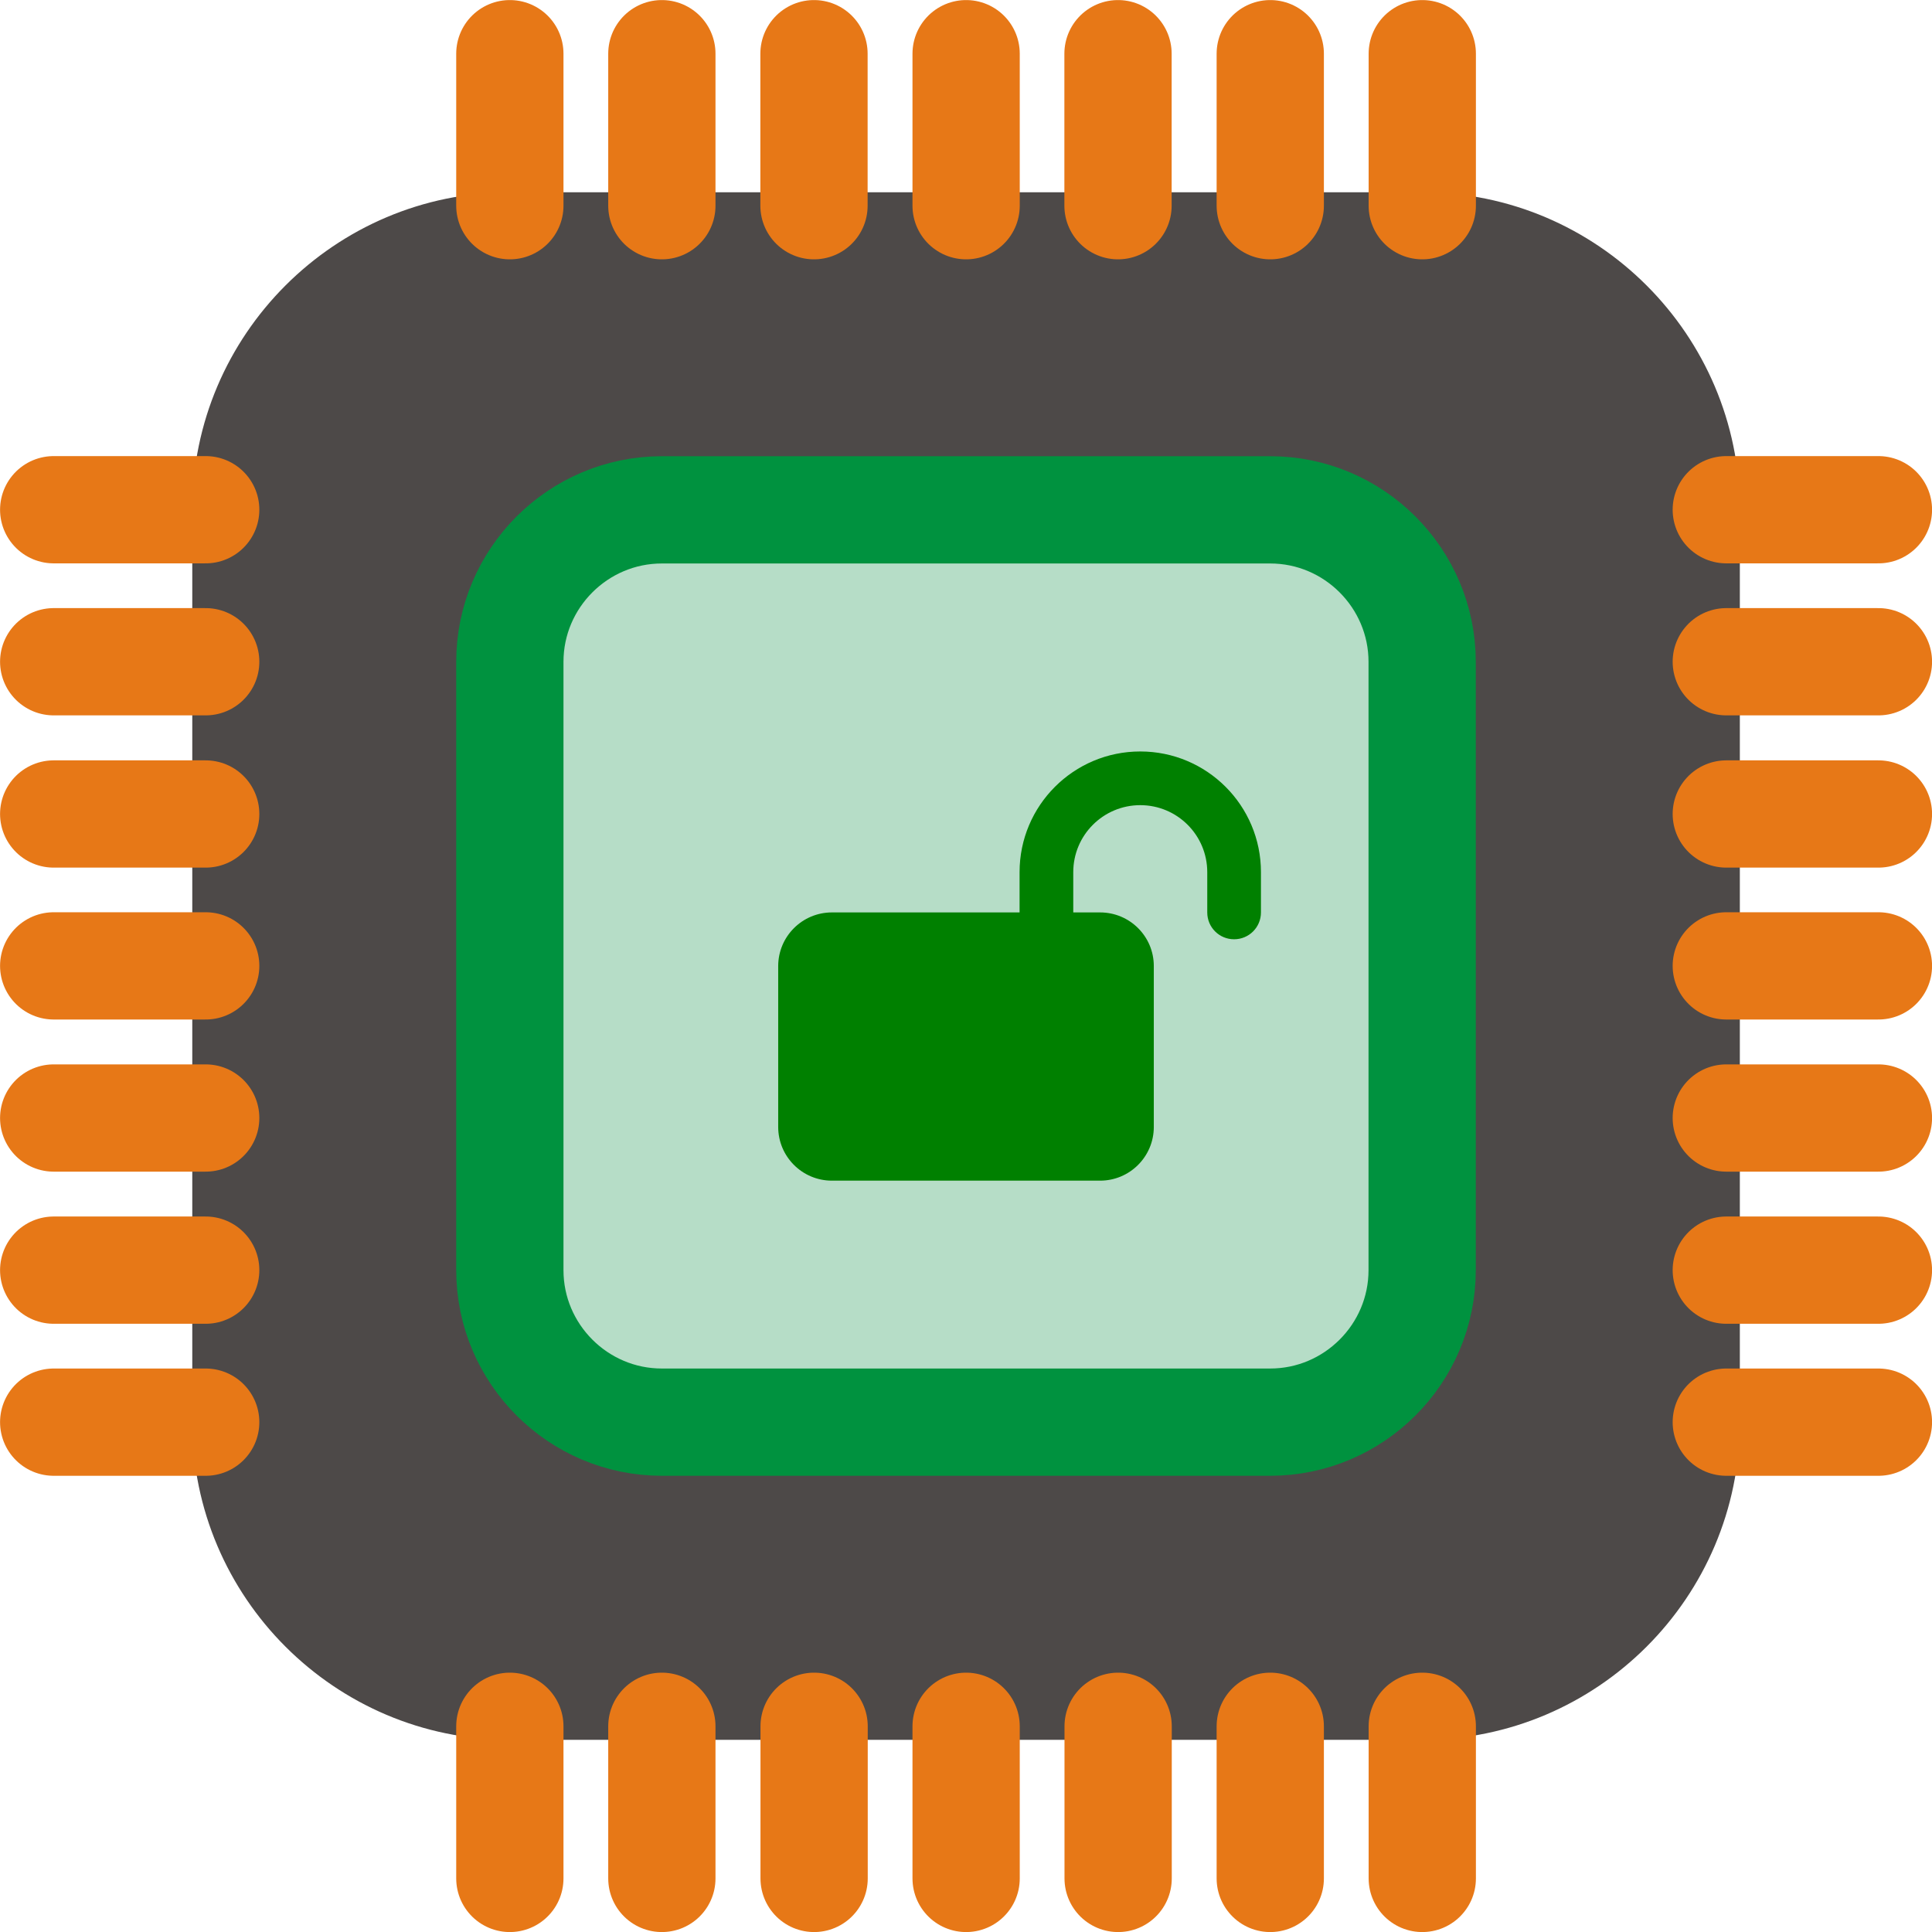 <?xml version="1.0" encoding="UTF-8" standalone="no"?>
<svg
   width="90.04"
   height="90.04"
   fill-rule="evenodd"
   image-rendering="optimizeQuality"
   shape-rendering="geometricPrecision"
   text-rendering="geometricPrecision"
   viewBox="0 0 15.976 15.976"
   version="1.1"
   id="svg30"
   sodipodi:docname="cpu-open.svg"
   xml:space="preserve"
   inkscape:version="1.3.2 (091e20e, 2023-11-25)"
   xmlns:inkscape="http://www.inkscape.org/namespaces/inkscape"
   xmlns:sodipodi="http://sodipodi.sourceforge.net/DTD/sodipodi-0.dtd"
   xmlns="http://www.w3.org/2000/svg"
   xmlns:svg="http://www.w3.org/2000/svg"><defs
     id="defs30" /><sodipodi:namedview
     id="namedview30"
     pagecolor="#ffffff"
     bordercolor="#000000"
     borderopacity="0.25"
     inkscape:showpageshadow="2"
     inkscape:pageopacity="0.0"
     inkscape:pagecheckerboard="0"
     inkscape:deskcolor="#d1d1d1"
     inkscape:zoom="17.637746"
     inkscape:cx="43.911507"
     inkscape:cy="50.374918"
     inkscape:window-width="1800"
     inkscape:window-height="1030"
     inkscape:window-x="0"
     inkscape:window-y="44"
     inkscape:window-maximized="1"
     inkscape:current-layer="svg30" /><path
     d="m4.216 1.701h7.545c1.385 0 2.515 1.13 2.515 2.515v7.545c0 1.385-1.13 2.515-2.515 2.515h-7.545c-1.385 0-2.515-1.13-2.515-2.515v-7.545c0-1.385 1.13-2.515 2.515-2.515z"
     fill="#4d4948"
     stroke="#4d4948"
     stroke-width=".222"
     id="path1" /><path
     d="m5.473 4.216h5.03c0.693 0 1.257 0.565 1.257 1.257v5.03c0 0.693-0.565 1.257-1.257 1.257h-5.03c-0.693 0-1.257-0.565-1.257-1.257v-5.03c0-0.693 0.565-1.257 1.257-1.257z"
     fill="#b6ddc7"
     stroke="#00923f"
     stroke-width=".887"
     id="path2" /><path
     d="m1.701 10.503h-1.257"
     fill="none"
     stroke="#e77817"
     stroke-linecap="round"
     stroke-width=".887"
     id="path3" /><path
     d="m1.701 9.245h-1.257"
     fill="none"
     stroke="#e77817"
     stroke-linecap="round"
     stroke-width=".887"
     id="path4" /><path
     d="m1.701 6.731h-1.257"
     fill="none"
     stroke="#e77817"
     stroke-linecap="round"
     stroke-width=".887"
     id="path5" /><path
     d="m1.701 7.987h-1.257"
     fill="none"
     stroke="#e77817"
     stroke-linecap="round"
     stroke-width=".887"
     id="path6" /><path
     d="m1.701 5.472h-1.257"
     fill="none"
     stroke="#e77817"
     stroke-linecap="round"
     stroke-width=".887"
     id="path7" /><path
     d="m1.701 4.215h-1.257"
     fill="none"
     stroke="#e77817"
     stroke-linecap="round"
     stroke-width=".887"
     id="path8" /><path
     d="m1.701 11.76h-1.257"
     fill="none"
     stroke="#e77817"
     stroke-linecap="round"
     stroke-width=".887"
     id="path9" /><path
     d="m15.533 10.503h-1.258"
     fill="none"
     stroke="#e77817"
     stroke-linecap="round"
     stroke-width=".887"
     id="path10" /><path
     d="m15.533 9.245h-1.258"
     fill="none"
     stroke="#e77817"
     stroke-linecap="round"
     stroke-width=".887"
     id="path11" /><path
     d="m15.533 6.731h-1.258"
     fill="none"
     stroke="#e77817"
     stroke-linecap="round"
     stroke-width=".887"
     id="path12" /><path
     d="m15.533 7.987h-1.258"
     fill="none"
     stroke="#e77817"
     stroke-linecap="round"
     stroke-width=".887"
     id="path13" /><path
     d="m15.533 5.472h-1.258"
     fill="none"
     stroke="#e77817"
     stroke-linecap="round"
     stroke-width=".887"
     id="path14" /><path
     d="m15.533 4.215h-1.258"
     fill="none"
     stroke="#e77817"
     stroke-linecap="round"
     stroke-width=".887"
     id="path15" /><path
     d="m15.533 11.76h-1.258"
     fill="none"
     stroke="#e77817"
     stroke-linecap="round"
     stroke-width=".887"
     id="path16" /><path
     d="m5.473 15.533v-1.258"
     fill="none"
     stroke="#e77817"
     stroke-linecap="round"
     stroke-width=".887"
     id="path17" /><path
     d="m6.732 15.533v-1.258"
     fill="none"
     stroke="#e77817"
     stroke-linecap="round"
     stroke-width=".887"
     id="path18" /><path
     d="m9.246 15.533v-1.258"
     fill="none"
     stroke="#e77817"
     stroke-linecap="round"
     stroke-width=".887"
     id="path19" /><path
     d="m7.989 15.533v-1.258"
     fill="none"
     stroke="#e77817"
     stroke-linecap="round"
     stroke-width=".887"
     id="path20" /><path
     d="m10.504 15.533v-1.258"
     fill="none"
     stroke="#e77817"
     stroke-linecap="round"
     stroke-width=".887"
     id="path21" /><path
     d="m11.761 15.533v-1.258"
     fill="none"
     stroke="#e77817"
     stroke-linecap="round"
     stroke-width=".887"
     id="path22" /><path
     d="m4.216 15.533v-1.258"
     fill="none"
     stroke="#e77817"
     stroke-linecap="round"
     stroke-width=".887"
     id="path23" /><path
     d="m5.473 1.701v-1.257"
     fill="none"
     stroke="#e77817"
     stroke-linecap="round"
     stroke-width=".887"
     id="path24" /><path
     d="m6.731 1.701v-1.257"
     fill="none"
     stroke="#e77817"
     stroke-linecap="round"
     stroke-width=".887"
     id="path25" /><path
     d="m9.245 1.701v-1.257"
     fill="none"
     stroke="#e77817"
     stroke-linecap="round"
     stroke-width=".887"
     id="path26" /><path
     d="m7.989 1.701v-1.257"
     fill="none"
     stroke="#e77817"
     stroke-linecap="round"
     stroke-width=".887"
     id="path27" /><path
     d="m10.504 1.701v-1.257"
     fill="none"
     stroke="#e77817"
     stroke-linecap="round"
     stroke-width=".887"
     id="path28" /><path
     d="m11.761 1.701v-1.257"
     fill="none"
     stroke="#e77817"
     stroke-linecap="round"
     stroke-width=".887"
     id="path29" /><path
     d="m4.216 1.701v-1.257"
     fill="none"
     stroke="#e77817"
     stroke-linecap="round"
     stroke-width=".887"
     id="path30" /><path
     d="m 8.875,7.212 c 0,-0.306 0.248,-0.554 0.554,-0.554 0.306,0 0.554,0.248 0.554,0.554 V 7.545 c 0,0.123 0.099,0.222 0.222,0.222 0.123,0 0.222,-0.099 0.222,-0.222 V 7.212 c 0,-0.551 -0.447,-0.998 -0.998,-0.998 -0.551,0 -0.998,0.447 -0.998,0.998 V 7.545 H 6.879 c -0.245,0 -0.444,0.199 -0.444,0.444 V 9.319 c 0,0.245 0.199,0.444 0.444,0.444 h 2.218 c 0.245,0 0.444,-0.199 0.444,-0.444 V 7.988 C 9.541,7.743 9.342,7.545 9.097,7.545 H 8.875 Z"
     id="path1-4"
     style="stroke-width:0.007;fill:#008000" /></svg>
